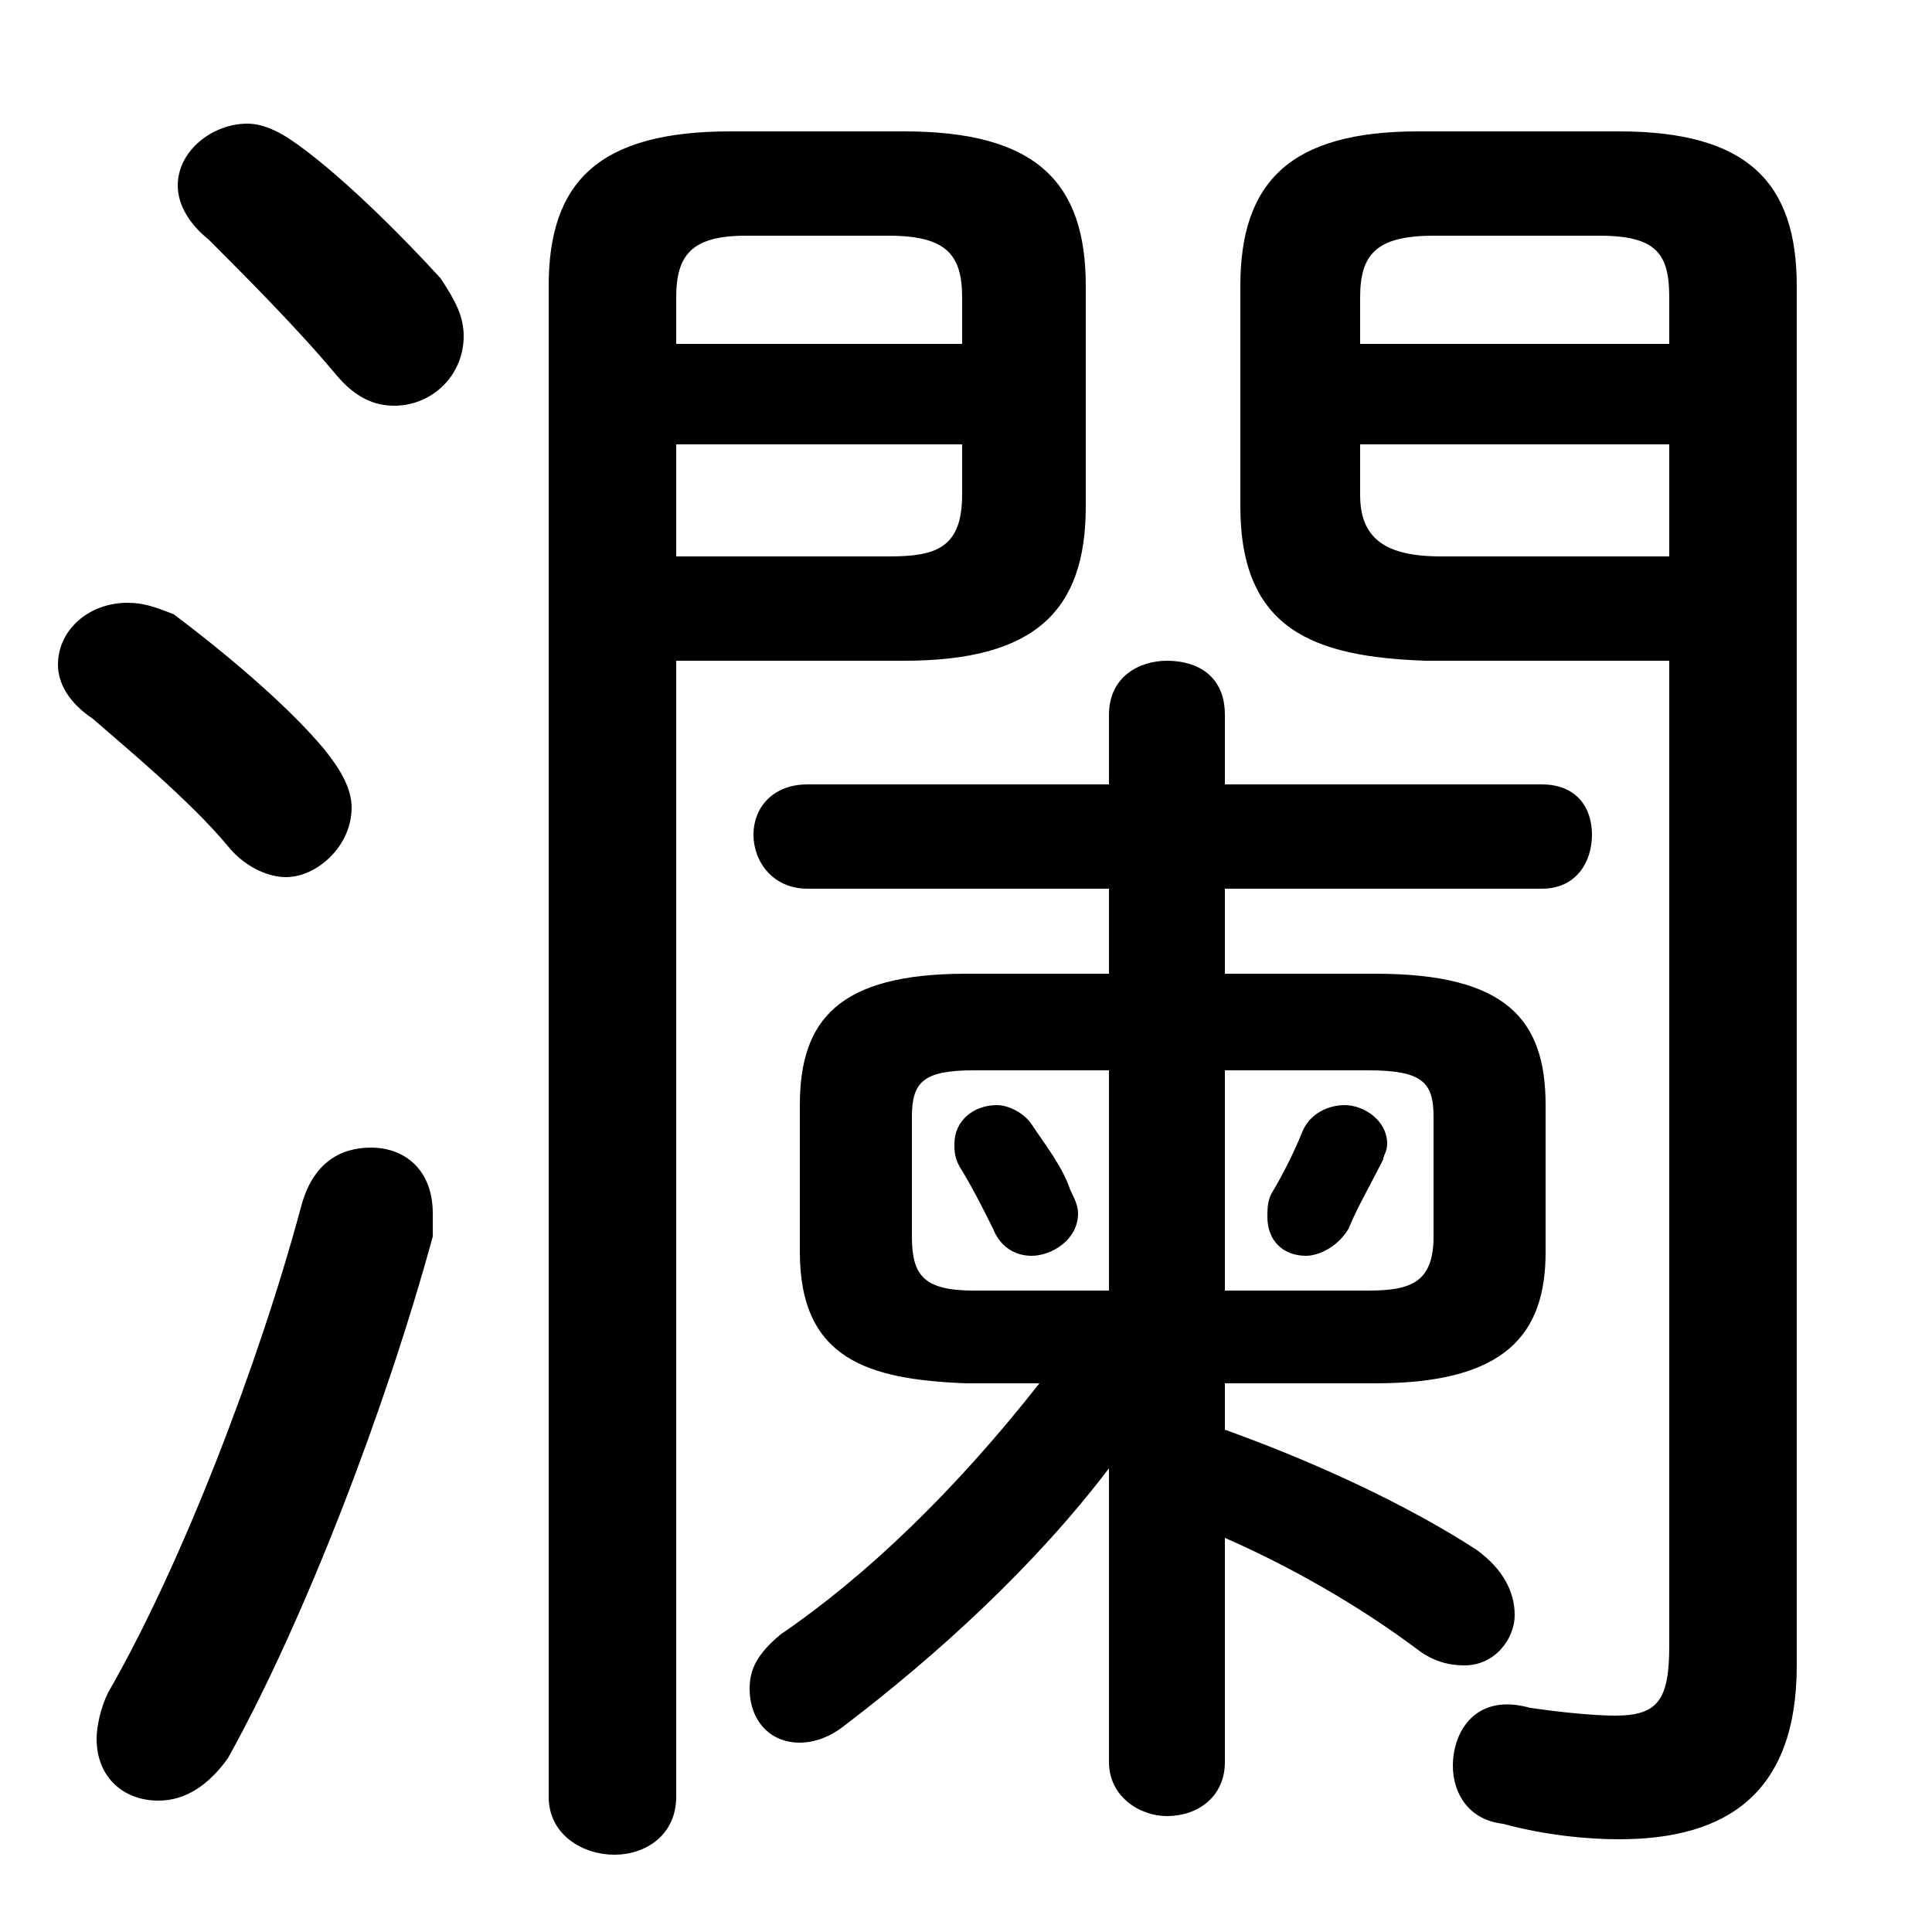 <svg xmlns="http://www.w3.org/2000/svg" viewBox="0 -44.0 50.0 50.0">
    <rect x="0" y="-44.0" width="50.0" height="50.0" fill="#808080" stroke="none"/>
    <g transform="scale(1, -1)">
        <!-- ボディの枠 -->
        <rect x="0" y="-6.0" width="50.0" height="50.0"
            stroke="white" fill="white"/>
        <!-- グリフ座標系の原点 -->
        <circle cx="0" cy="0" r="5" fill="white"/>
        <!-- グリフのアウトライン -->
        <g style="fill:black;stroke:#000000;stroke-width:0;stroke-linecap:round;stroke-linejoin:round;">
        <path d="M 17.5 26.9 L 23.4 26.9 C 26.8 26.9 28.1 28.2 28.1 30.9 L 28.1 36.6 C 28.1 39.3 26.8 40.6 23.4 40.6 L 18.9 40.6 C 15.5 40.6 14.2 39.3 14.2 36.6 L 14.2 -2.5 C 14.2 -3.5 15.1 -4.0 15.9 -4.0 C 16.7 -4.0 17.5 -3.5 17.5 -2.5 Z M 17.5 29.6 L 17.5 32.5 L 24.9 32.5 L 24.9 31.2 C 24.9 29.8 24.2 29.6 23.0 29.6 Z M 24.9 35.1 L 17.5 35.1 L 17.5 36.3 C 17.5 37.4 17.9 37.9 19.3 37.9 L 23.0 37.9 C 24.5 37.9 24.9 37.4 24.9 36.3 Z M 43.2 26.9 L 43.2 1.4 C 43.2 0.0 42.9 -0.4 41.8 -0.4 C 41.2 -0.4 40.3 -0.3 39.6 -0.2 C 38.2 0.2 37.6 -0.8 37.6 -1.7 C 37.6 -2.4 38.0 -3.1 38.9 -3.2 C 40.0 -3.5 41.1 -3.6 41.9 -3.6 C 44.7 -3.6 46.5 -2.4 46.5 0.9 L 46.5 36.6 C 46.5 39.3 45.2 40.6 41.9 40.6 L 36.7 40.6 C 33.4 40.6 32.1 39.3 32.1 36.6 L 32.1 30.9 C 32.1 27.7 34.0 27.0 36.9 26.9 Z M 43.2 29.6 L 37.3 29.6 C 35.8 29.6 35.2 30.1 35.2 31.2 L 35.2 32.5 L 43.2 32.5 Z M 43.2 35.1 L 35.2 35.1 L 35.2 36.3 C 35.2 37.4 35.6 37.9 37.1 37.9 L 41.4 37.9 C 42.9 37.9 43.2 37.4 43.2 36.3 Z M 26.7 14.9 C 26.5 15.2 26.1 15.4 25.8 15.4 C 25.2 15.4 24.7 15.0 24.7 14.4 C 24.7 14.2 24.7 14.0 24.9 13.7 C 25.2 13.2 25.4 12.8 25.7 12.2 C 25.9 11.7 26.3 11.5 26.7 11.5 C 27.2 11.5 27.9 11.9 27.9 12.6 C 27.9 12.8 27.8 13.0 27.7 13.2 C 27.5 13.8 27.1 14.3 26.7 14.9 Z M 35.8 14.0 C 35.8 14.1 35.9 14.2 35.9 14.4 C 35.9 15.0 35.3 15.4 34.8 15.4 C 34.4 15.4 33.9 15.2 33.7 14.7 C 33.5 14.2 33.2 13.6 32.9 13.1 C 32.8 12.9 32.8 12.7 32.8 12.5 C 32.8 11.9 33.2 11.5 33.8 11.5 C 34.1 11.5 34.6 11.7 34.9 12.2 C 35.1 12.7 35.5 13.4 35.8 14.0 Z M 26.9 8.2 C 24.7 5.4 22.4 3.2 20.2 1.7 C 19.6 1.2 19.4 0.8 19.4 0.3 C 19.4 -0.5 19.9 -1.1 20.7 -1.1 C 21.0 -1.1 21.4 -1.0 21.8 -0.7 C 24.3 1.2 26.8 3.5 28.7 6.0 L 28.7 -1.6 C 28.7 -2.5 29.5 -3.0 30.2 -3.0 C 31.0 -3.0 31.7 -2.5 31.7 -1.6 L 31.7 4.2 C 33.3 3.5 35.1 2.5 36.7 1.3 C 37.1 1.0 37.5 0.9 37.9 0.9 C 38.7 0.9 39.2 1.6 39.2 2.2 C 39.2 2.8 38.9 3.4 38.2 3.9 C 36.5 5.0 34.2 6.1 31.7 7.0 L 31.7 8.2 L 35.6 8.2 C 39.0 8.2 40.0 9.5 40.0 11.6 L 40.0 15.4 C 40.0 17.6 39.0 18.8 35.6 18.8 L 31.7 18.8 L 31.7 21.0 L 39.9 21.0 C 40.8 21.0 41.2 21.7 41.2 22.4 C 41.2 23.1 40.8 23.7 39.9 23.7 L 31.7 23.7 L 31.7 25.5 C 31.7 26.5 31.0 26.9 30.2 26.9 C 29.5 26.9 28.7 26.5 28.7 25.5 L 28.7 23.7 L 20.9 23.7 C 20.0 23.7 19.5 23.1 19.5 22.4 C 19.5 21.7 20.0 21.0 20.9 21.0 L 28.7 21.0 L 28.7 18.8 L 25.0 18.8 C 21.7 18.8 20.7 17.6 20.7 15.4 L 20.7 11.6 C 20.7 8.8 22.5 8.3 25.0 8.2 Z M 25.2 10.6 C 23.9 10.6 23.6 11.0 23.6 12.0 L 23.6 15.1 C 23.6 16.0 23.9 16.3 25.2 16.3 L 28.7 16.3 L 28.7 10.6 Z M 31.7 10.6 L 31.7 16.3 L 35.4 16.3 C 36.8 16.3 37.1 16.0 37.1 15.1 L 37.1 12.0 C 37.1 10.8 36.5 10.6 35.4 10.6 Z M 7.5 40.4 C 7.2 40.6 6.8 40.8 6.4 40.8 C 5.5 40.8 4.6 40.1 4.6 39.2 C 4.6 38.7 4.9 38.2 5.4 37.8 C 6.3 36.9 7.7 35.5 8.7 34.3 C 9.2 33.7 9.7 33.5 10.2 33.5 C 11.2 33.5 12.0 34.3 12.0 35.3 C 12.0 35.8 11.8 36.2 11.4 36.8 C 10.4 37.9 8.7 39.6 7.5 40.4 Z M 7.8 12.8 C 6.7 8.7 4.7 3.5 2.8 0.2 C 2.6 -0.2 2.5 -0.7 2.5 -1.0 C 2.5 -2.0 3.2 -2.6 4.1 -2.6 C 4.8 -2.6 5.4 -2.2 5.9 -1.5 C 7.9 2.1 10.0 7.6 11.2 12.0 C 11.2 12.2 11.2 12.4 11.2 12.6 C 11.2 13.7 10.5 14.3 9.6 14.3 C 8.8 14.3 8.1 13.9 7.8 12.8 Z M 4.5 28.1 C 4.0 28.3 3.7 28.4 3.3 28.4 C 2.3 28.4 1.5 27.7 1.5 26.8 C 1.5 26.3 1.8 25.8 2.4 25.4 C 3.2 24.7 4.9 23.3 5.9 22.1 C 6.3 21.6 6.9 21.3 7.4 21.3 C 8.2 21.3 9.1 22.1 9.1 23.1 C 9.1 23.6 8.8 24.1 8.4 24.6 C 7.4 25.8 5.7 27.2 4.5 28.1 Z"/>
    </g>
    </g>
</svg>
